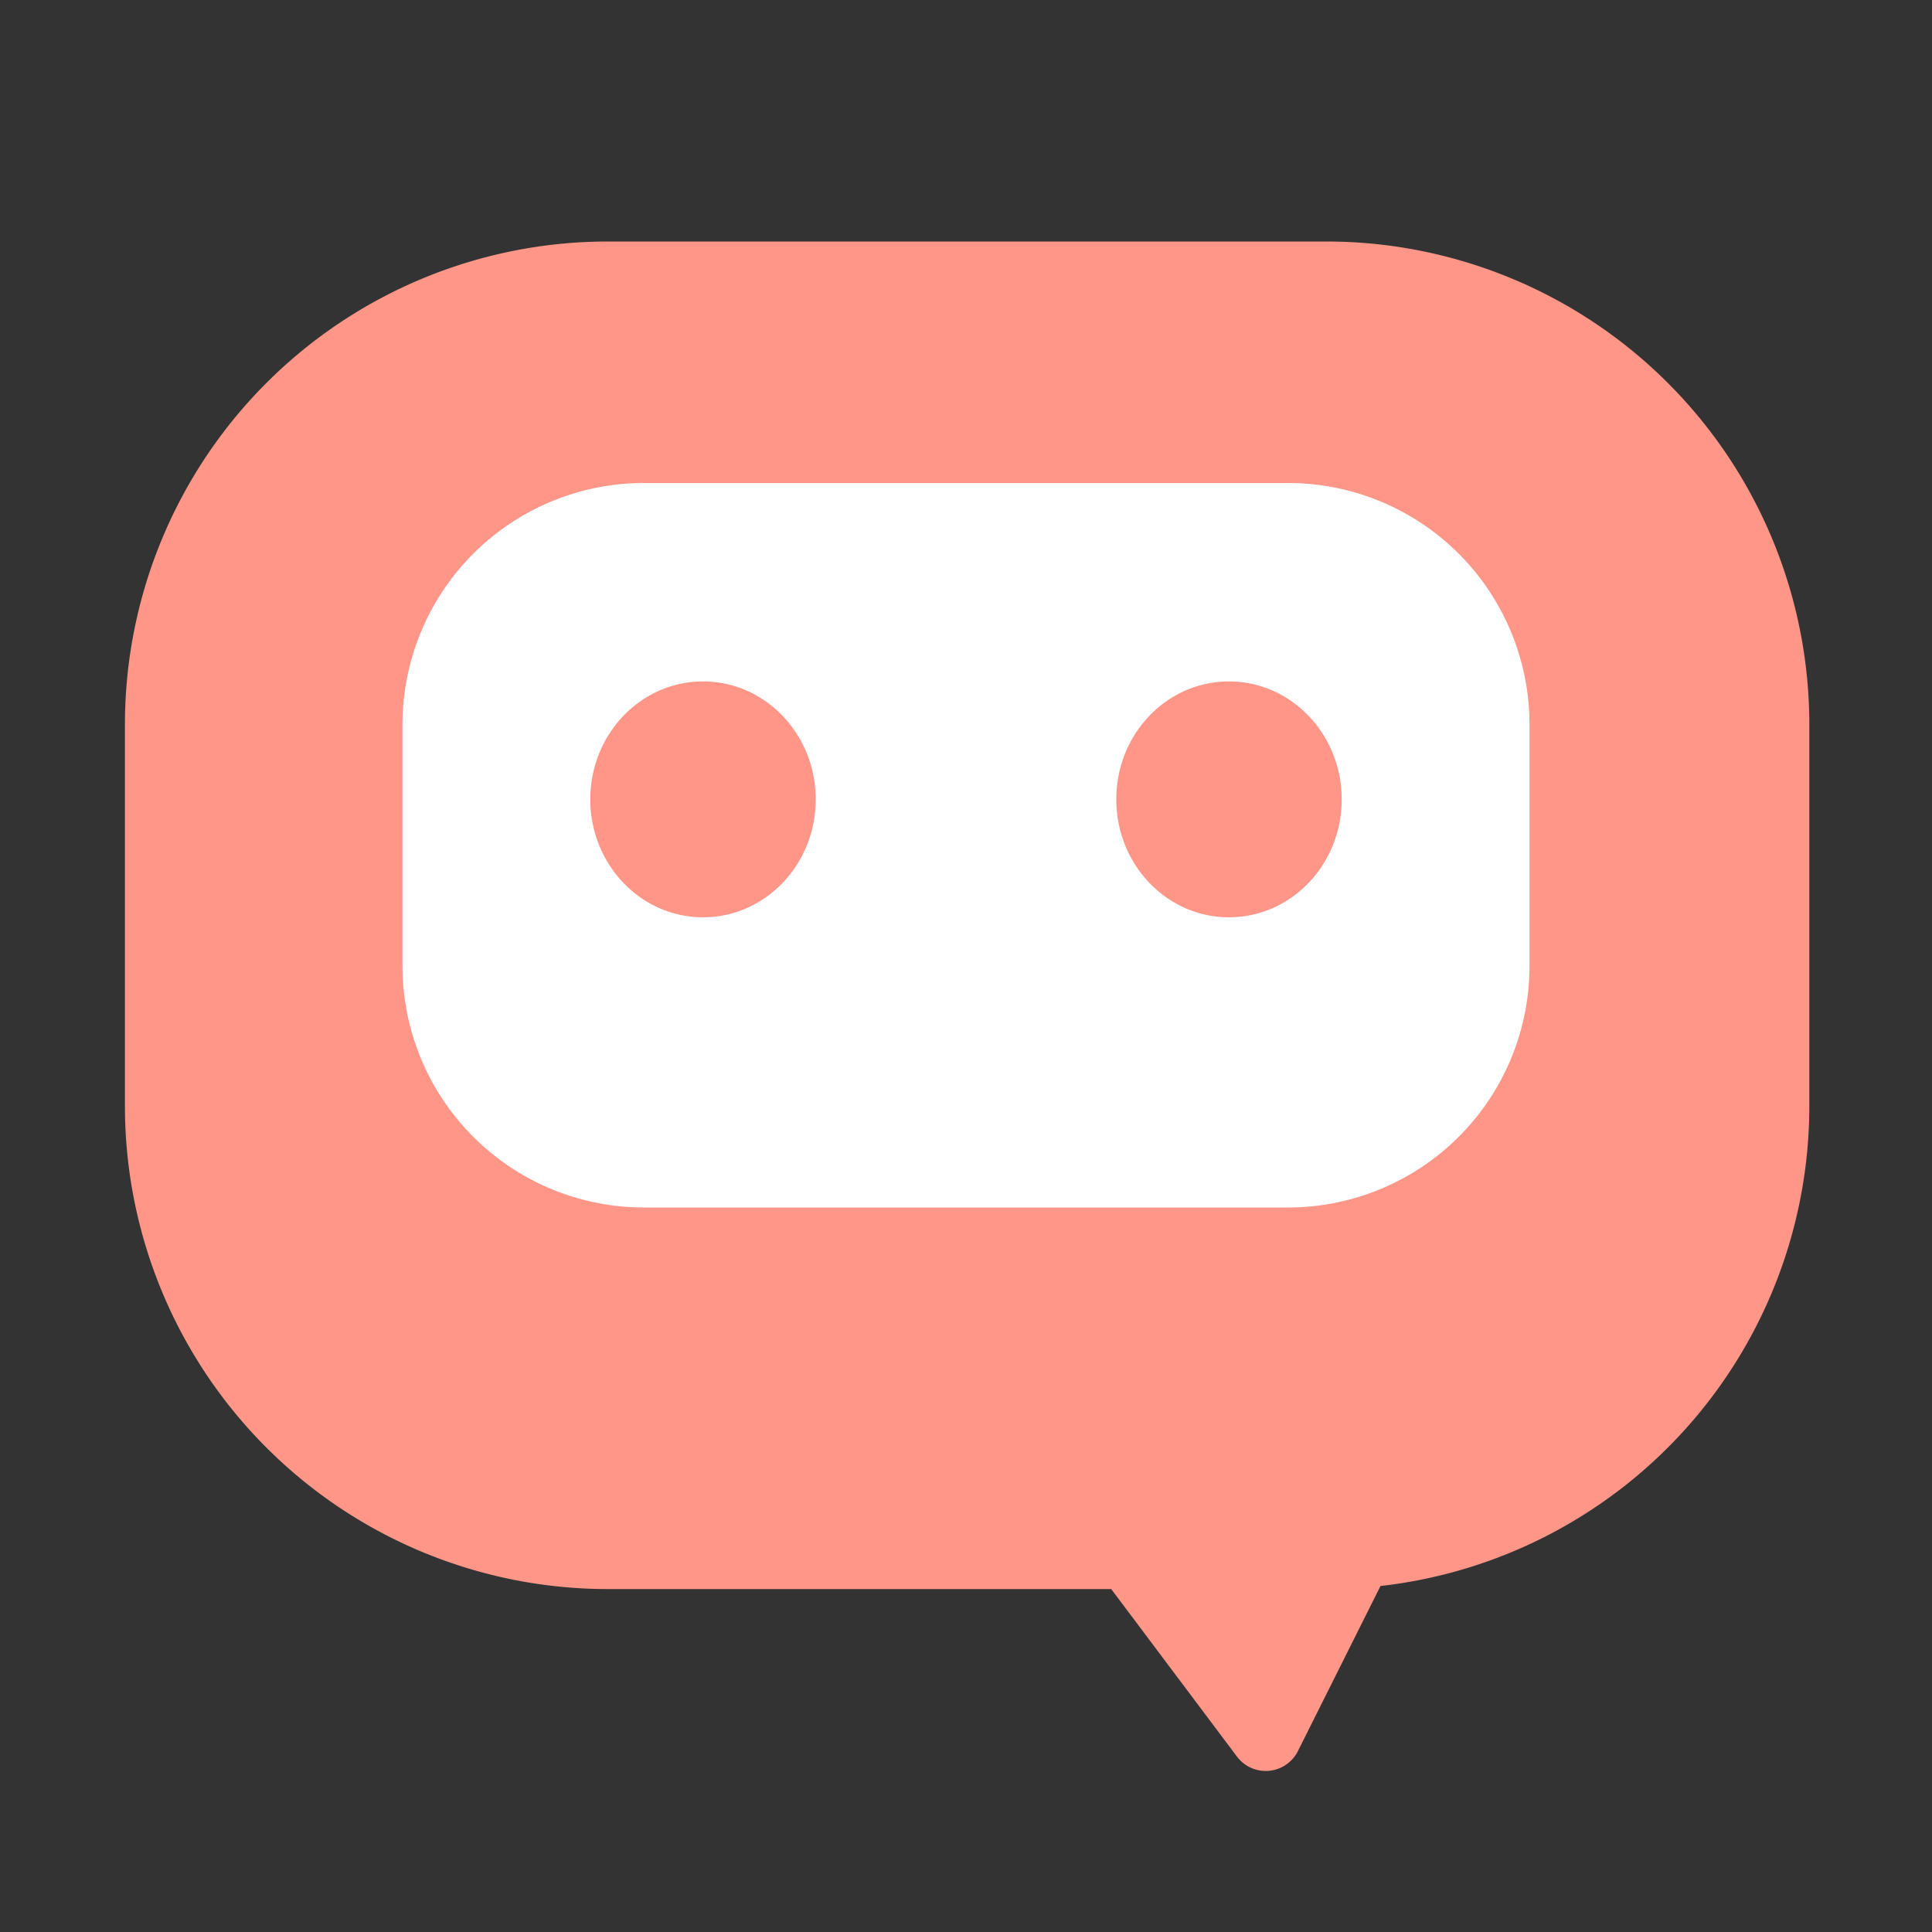 <svg xmlns="http://www.w3.org/2000/svg" width="24" height="24" fill="none" viewBox="0 0 24 24">
  <rect x="0" y="0" width="24" height="24" fill="#333333" stroke="none"/>
  <path fill="#FF9688" fill-rule="evenodd" d="M7.552 3a6 6 0 0 0-6 6v4.74a6 6 0 0 0 6 6h6.252l1.562 2.081a.447.447 0 0 0 .757-.068l1.026-2.051a6 6 0 0 0 5.327-5.963V9a6 6 0 0 0-6-6H7.552Z" clip-rule="evenodd"/>
  <path fill="#fff" fill-rule="evenodd" d="M8 6a3 3 0 0 0-3 3v3a3 3 0 0 0 3 3h8a3 3 0 0 0 3-3V9a3 3 0 0 0-3-3H8Zm2.133 3.93c0 .81-.626 1.465-1.4 1.465-.773 0-1.4-.656-1.4-1.465 0-.81.627-1.465 1.4-1.465.774 0 1.4.656 1.4 1.465Zm6.534 0c0 .81-.627 1.465-1.4 1.465-.774 0-1.4-.656-1.4-1.465 0-.81.626-1.465 1.4-1.465.773 0 1.4.656 1.4 1.465Z" clip-rule="evenodd"/>
</svg>
